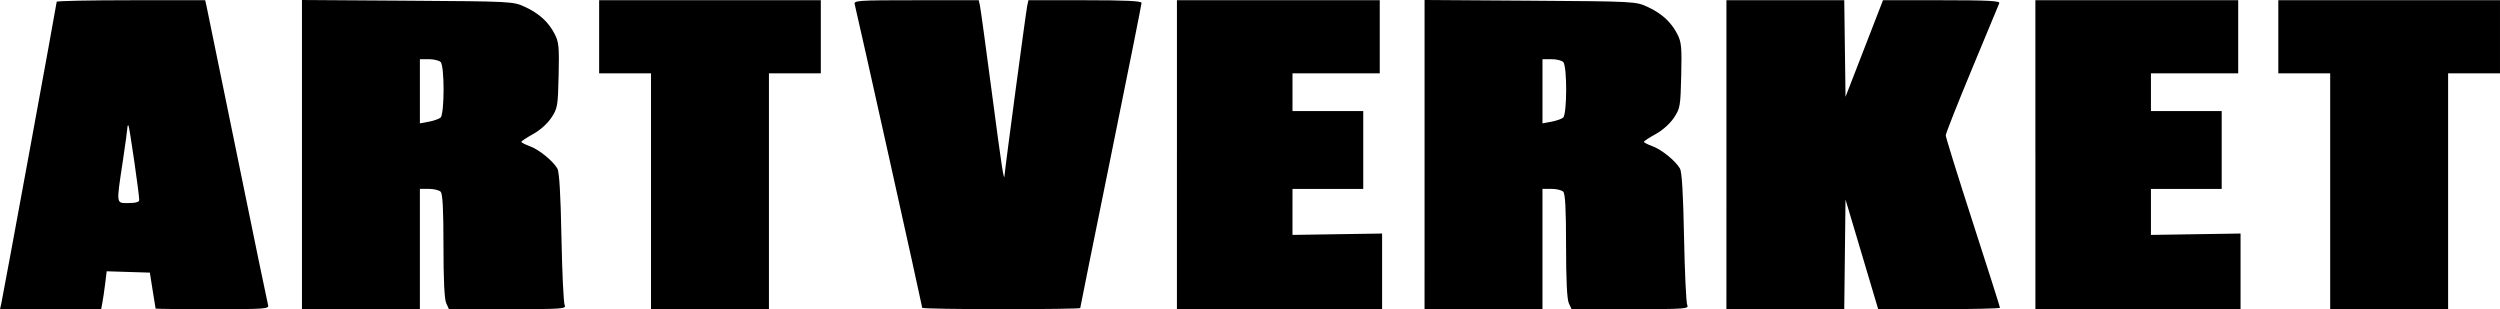 <?xml version="1.0" encoding="UTF-8" standalone="no"?>
<!-- Created with Inkscape (http://www.inkscape.org/) -->

<svg
   width="280.468mm"
   height="34.686mm"
   viewBox="0 0 280.468 34.686"
   version="1.1"
   id="svg5"
   xml:space="preserve"
   inkscape:version="1.2 (dc2aedaf03, 2022-05-15)"
   sodipodi:docname="artverket.svg"
   xmlns:inkscape="http://www.inkscape.org/namespaces/inkscape"
   xmlns:sodipodi="http://sodipodi.sourceforge.net/DTD/sodipodi-0.dtd"
   xmlns="http://www.w3.org/2000/svg"
   xmlns:svg="http://www.w3.org/2000/svg"><sodipodi:namedview
     id="namedview7"
     pagecolor="#505050"
     bordercolor="#eeeeee"
     borderopacity="1"
     inkscape:showpageshadow="0"
     inkscape:pageopacity="0"
     inkscape:pagecheckerboard="0"
     inkscape:deskcolor="#505050"
     inkscape:document-units="mm"
     showgrid="false"
     inkscape:zoom="0.40088384"
     inkscape:cx="738.3685"
     inkscape:cy="281.87717"
     inkscape:window-width="1920"
     inkscape:window-height="1017"
     inkscape:window-x="-8"
     inkscape:window-y="-8"
     inkscape:window-maximized="1"
     inkscape:current-layer="layer1" /><defs
     id="defs2" /><g
     inkscape:label="Layer 1"
     inkscape:groupmode="layer"
     id="layer1"
     transform="translate(30.014,-130.8)"><path
       style="fill:#000000;stroke-width:0.265"
       d="m -29.876,164.891 c 0.188,-0.811 6.222,-33.679 6.222,-33.894 0,-0.094 3.748,-0.171 8.329,-0.171 h 8.329 l 0.138,0.595 c 0.076,0.327 1.633,7.918 3.46,16.867 1.827,8.95 3.383,16.48 3.457,16.735 0.126,0.432 -0.293,0.463 -6.233,0.463 -3.502,0 -6.375,-0.03 -6.384,-0.066 -0.009,-0.036 -0.158,-0.959 -0.331,-2.051 l -0.314,-1.984 -2.421,-0.076 -2.421,-0.076 -0.172,1.399 c -0.095,0.769 -0.235,1.726 -0.312,2.126 l -0.139,0.728 h -5.673 -5.673 z m 15.482,-11.653 c 0,-0.663 -1.097,-8.252 -1.209,-8.364 -0.062,-0.062 -0.116,0.055 -0.12,0.261 -0.003,0.206 -0.239,1.923 -0.523,3.814 -0.731,4.865 -0.765,4.63 0.661,4.63 0.797,0 1.191,-0.113 1.191,-0.342 z M 3.863,148.143 V 130.8 l 11.84,0.079 c 11.719,0.078 11.854,0.085 13.163,0.688 1.602,0.738 2.651,1.695 3.351,3.056 0.463,0.9 0.514,1.446 0.439,4.651 -0.082,3.456 -0.121,3.684 -0.819,4.738 -0.434,0.656 -1.269,1.403 -2.047,1.831 -0.722,0.398 -1.315,0.79 -1.317,0.869 -0.002,0.08 0.421,0.299 0.94,0.486 1.039,0.376 2.602,1.642 3.101,2.513 0.219,0.382 0.365,2.826 0.459,7.703 0.076,3.929 0.238,7.352 0.359,7.607 0.207,0.434 -0.187,0.463 -6.38,0.463 h -6.6 l -0.307,-0.674 c -0.203,-0.445 -0.307,-2.625 -0.307,-6.429 0,-4.124 -0.09,-5.845 -0.318,-6.073 -0.175,-0.175 -0.77,-0.318 -1.323,-0.318 h -1.005 v 6.747 6.747 H 10.477 3.863 Z M 19.407,143.999 c 0.449,-0.371 0.461,-5.794 0.013,-6.241 -0.175,-0.175 -0.77,-0.318 -1.323,-0.318 h -1.005 v 3.601 3.601 l 0.992,-0.185 c 0.546,-0.102 1.141,-0.308 1.323,-0.459 z m 23.614,8.258 V 139.028 h -2.91 -2.91 v -4.101 -4.101 h 12.435 12.435 v 4.101 4.101 h -2.91 -2.91 v 13.229 13.229 h -6.615 -6.615 z m 30.427,13.076 c 0,-0.195 -7.392,-33.426 -7.573,-34.045 -0.127,-0.433 0.324,-0.463 6.889,-0.463 h 7.024 l 0.133,0.595 c 0.073,0.327 0.674,4.703 1.334,9.723 1.12,8.513 1.38,10.197 1.432,9.302 0.041,-0.7 2.413,-18.442 2.544,-19.025 l 0.133,-0.595 h 6.345 c 4.506,0 6.345,0.086 6.345,0.296 0,0.163 -1.548,7.906 -3.44,17.207 -1.892,9.301 -3.44,16.966 -3.44,17.034 0,0.068 -3.989,0.124 -8.864,0.124 -4.875,0 -8.864,-0.069 -8.864,-0.153 z m 28.575,-17.178 v -17.33 h 11.377 11.377 v 4.101 4.101 h -4.895 -4.895 v 2.117 2.117 h 3.969 3.969 v 4.366 4.366 h -3.969 -3.969 l -2.6e-4,2.58 -2.7e-4,2.58 5.027,-0.077 5.027,-0.077 v 4.244 4.244 h -11.509 -11.509 v -17.33 z m 27.781,-0.013 v -17.343 l 11.84,0.079 c 11.719,0.078 11.854,0.085 13.163,0.688 1.602,0.738 2.651,1.695 3.351,3.056 0.463,0.9 0.514,1.446 0.439,4.651 -0.082,3.456 -0.121,3.684 -0.819,4.738 -0.434,0.656 -1.269,1.403 -2.047,1.831 -0.722,0.398 -1.315,0.79 -1.317,0.869 -0.003,0.08 0.421,0.299 0.94,0.486 1.039,0.376 2.602,1.642 3.101,2.513 0.219,0.382 0.365,2.826 0.459,7.703 0.076,3.929 0.238,7.352 0.359,7.607 0.207,0.434 -0.187,0.463 -6.38,0.463 h -6.6 l -0.307,-0.674 c -0.203,-0.445 -0.307,-2.625 -0.307,-6.429 0,-4.124 -0.09,-5.845 -0.318,-6.073 -0.175,-0.175 -0.77,-0.318 -1.323,-0.318 h -1.005 v 6.747 6.747 h -6.615 -6.615 z m 15.544,-4.144 c 0.449,-0.371 0.461,-5.794 0.013,-6.241 -0.175,-0.175 -0.77,-0.318 -1.323,-0.318 h -1.005 v 3.601 3.601 l 0.992,-0.185 c 0.546,-0.102 1.141,-0.308 1.323,-0.459 z m 18.322,4.157 v -17.33 h 6.609 6.609 l 0.071,5.42 0.071,5.42 2.102,-5.42 2.102,-5.42 h 6.591 c 5.168,0 6.562,0.071 6.456,0.331 -0.074,0.182 -1.456,3.509 -3.071,7.394 -1.615,3.885 -2.937,7.232 -2.937,7.438 0,0.206 1.369,4.606 3.043,9.777 1.673,5.171 3.043,9.474 3.043,9.561 0,0.087 -3.075,0.159 -6.832,0.159 h -6.832 l -1.833,-6.152 -1.833,-6.152 -0.071,6.152 -0.071,6.152 h -6.61 -6.61 z m 34.66,0 v -17.33 h 11.377 11.377 v 4.101 4.101 h -4.895 -4.895 v 2.117 2.117 h 3.969 3.969 v 4.366 4.366 h -3.969 -3.969 v 2.58 2.58 l 5.027,-0.077 5.027,-0.077 v 4.244 4.244 H 209.841 198.332 V 148.156 Z m 33.073,4.101 v -13.229 h -2.91 -2.91 v -4.101 -4.101 h 12.435 12.435 v 4.101 4.101 h -2.91 -2.91 v 13.229 13.229 h -6.615 -6.615 z"
       id="path302" /></g></svg>
